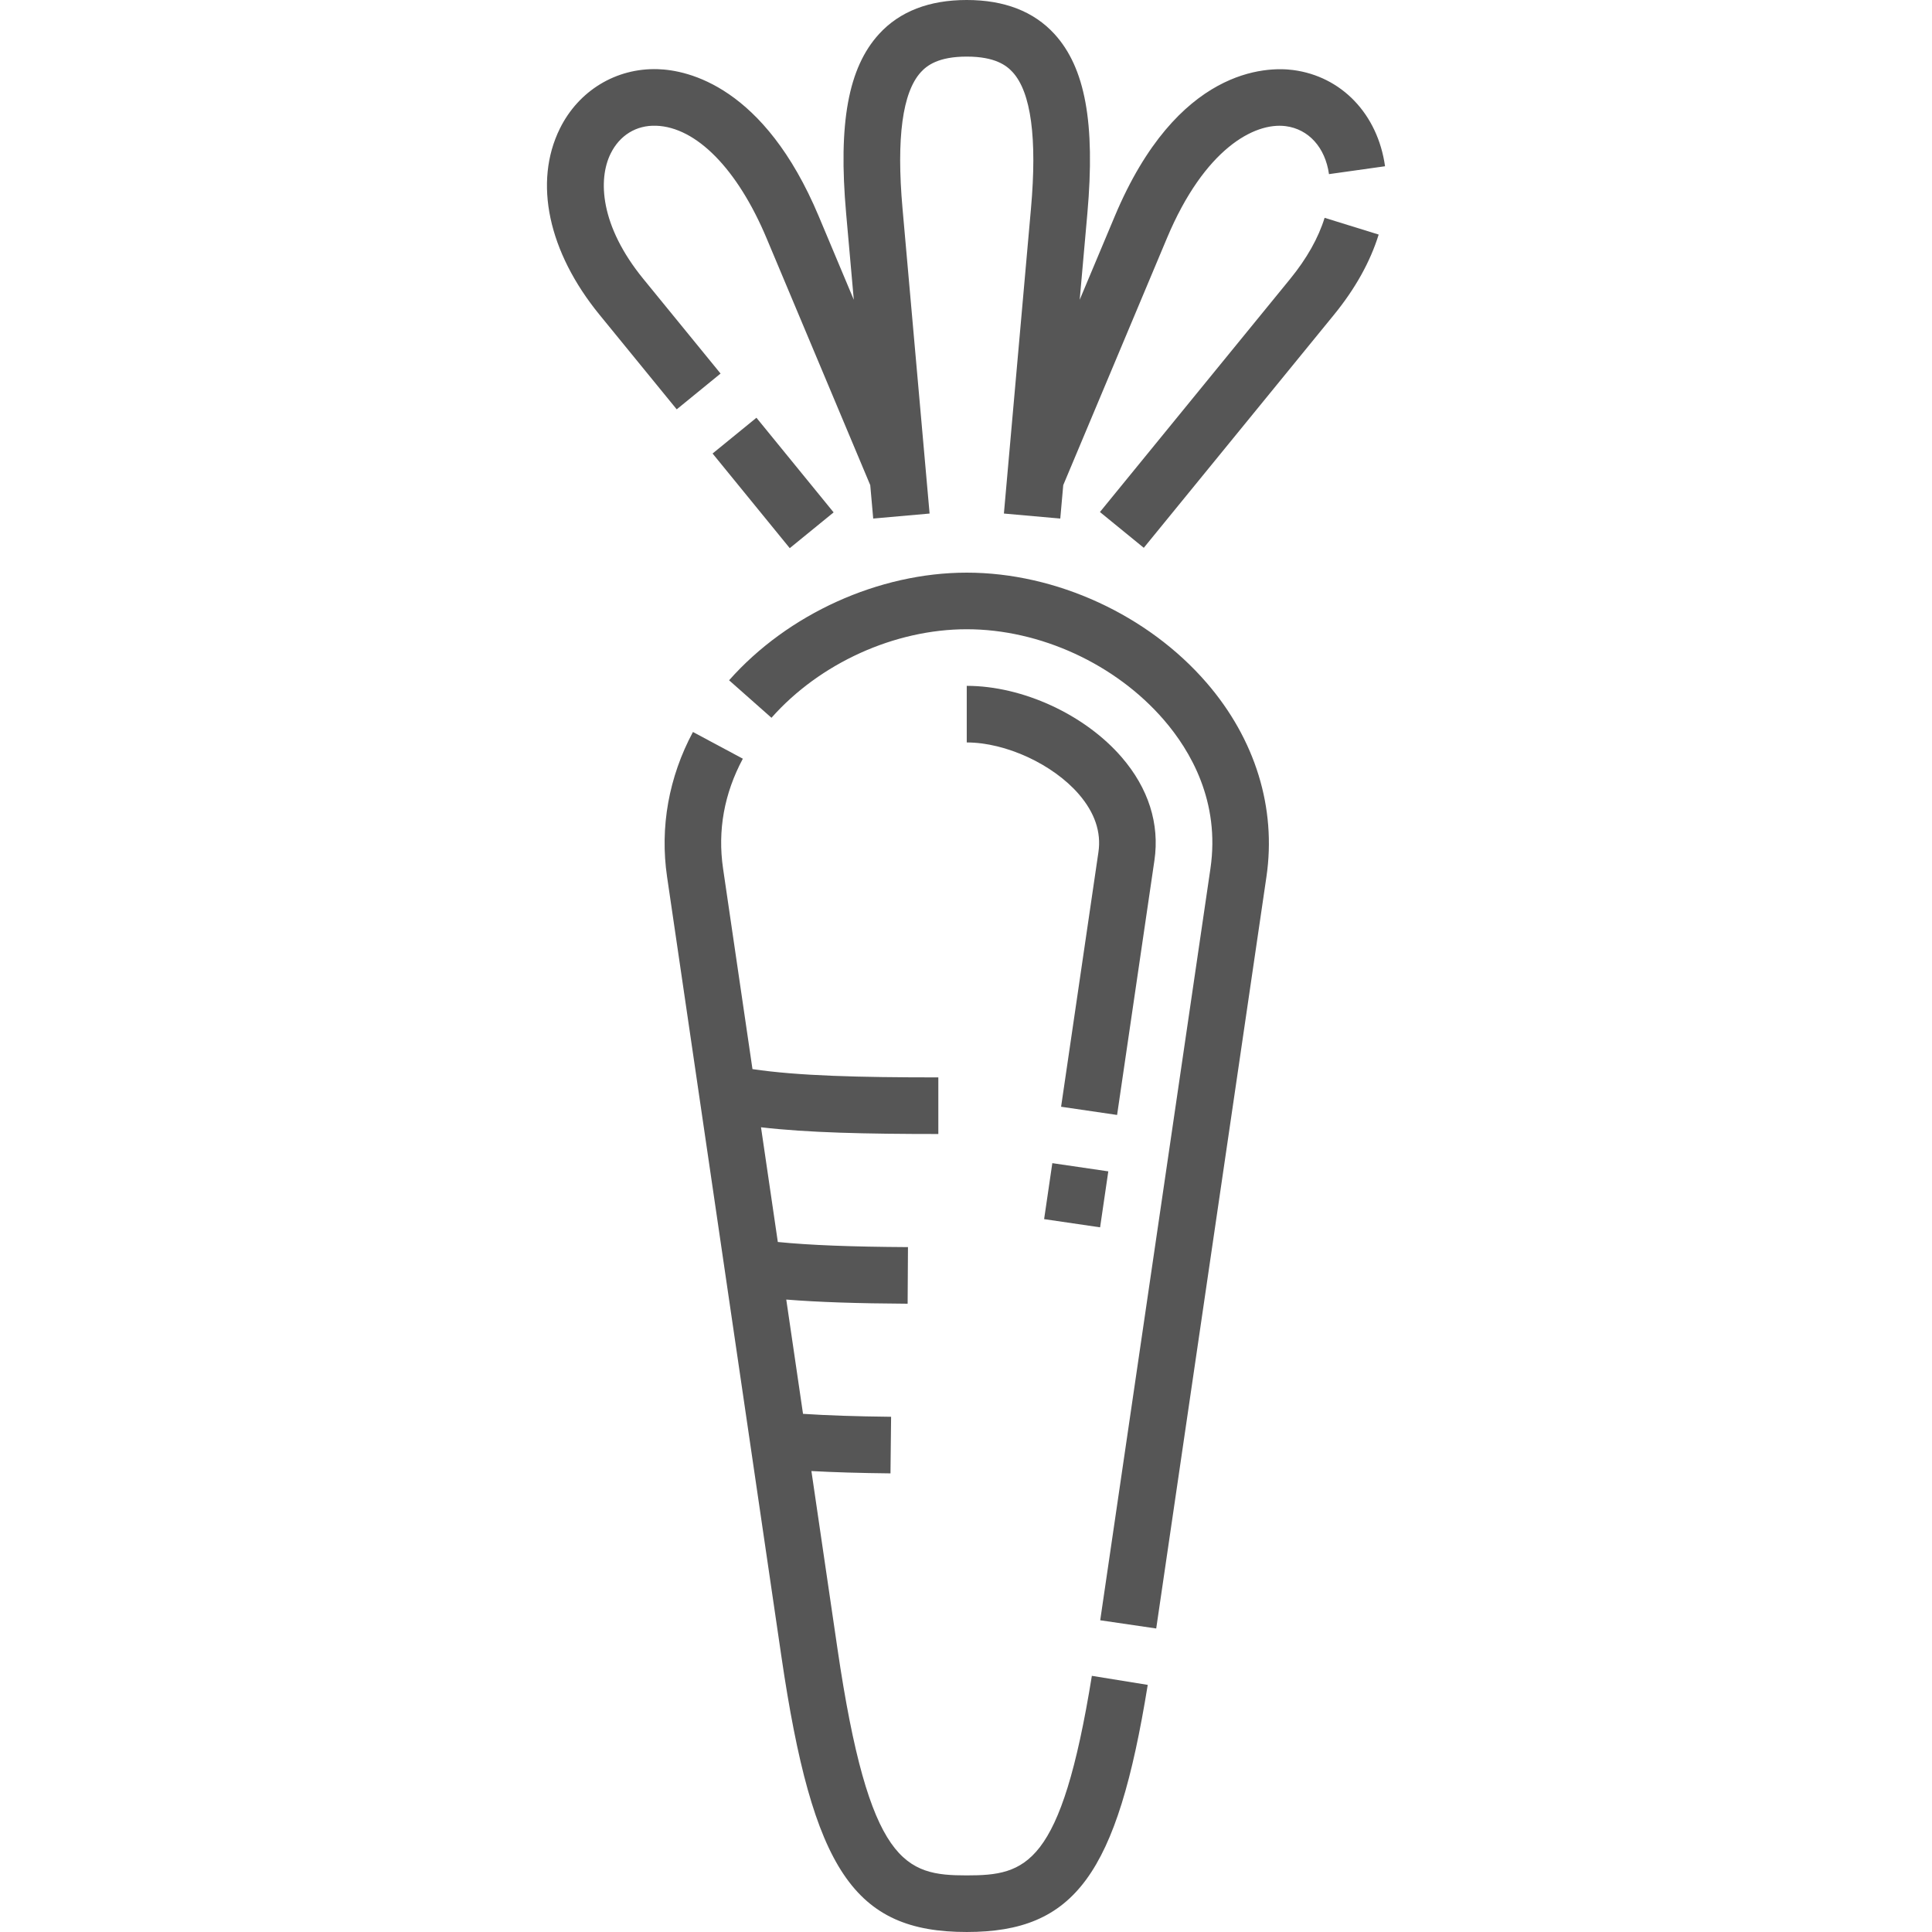 <svg id="Capa_1" fill="#565656" enable-background="new 0 0 512 512" height="512" viewBox="0 0 512 512" width="512" xmlns="http://www.w3.org/2000/svg"><g><path d="m256.199 151.757c-23.285 0-47.419 10.931-62.984 28.525l11.234 9.939c12.804-14.474 32.633-23.465 51.75-23.465 19.418 0 39.429 9.198 52.223 24.005 7.073 8.186 14.958 21.667 12.357 39.408l-29.211 199.221 14.841 2.176 29.211-199.221c2.672-18.221-2.957-36.472-15.848-51.392-15.562-18.009-39.922-29.196-63.573-29.196z"/><path d="m256.199 497c-16.257 0-25.865-2.795-34.28-60.188l-6.887-46.969c5.981.328 12.841.529 20.955.618l.164-14.998c-9.338-.103-16.92-.354-23.342-.78l-4.441-30.284c8.389.676 18.609 1.019 32.164 1.101l.091-15c-15.17-.092-25.927-.508-34.492-1.358l-4.457-30.399c12.38 1.44 27.684 1.78 46.993 1.78v-15c-21.062 0-37.079-.393-49.254-2.197l-7.794-53.155c-1.476-10.063.288-19.856 5.241-29.107l-13.224-7.08c-6.411 11.974-8.783 25.24-6.858 38.363l30.3 206.642c8.303 56.634 19.321 73.011 49.121 73.011 28.636 0 39.843-15.301 47.963-65.488l-14.808-2.396c-8.159 50.428-17.445 52.884-33.155 52.884z"/><path d="m305.937 227.993c1.417-9.662-1.587-19.113-8.688-27.331-9.771-11.308-26.267-18.905-41.05-18.905v15c10.344 0 22.834 5.767 29.7 13.712 4.225 4.89 5.974 10.054 5.197 15.349l-9.895 67.482 14.841 2.176z"/><path d="m277.859 309.15h14.998v14.999h-14.998z" transform="matrix(.145 -.989 .989 .145 -69.337 553.057)"/><path d="m190.957 98.997-20.462-25.073c-11.515-14.109-12.032-26.404-8.676-33.206 2.397-4.858 6.774-7.57 12.033-7.395 10.643.323 21.588 11.45 29.278 29.763l27.495 65.478.786 8.857 14.941-1.326-7.173-80.831c-1.655-18.65-.021-30.81 4.859-36.142 1.62-1.77 4.643-4.122 12.161-4.122s10.541 2.353 12.161 4.122c4.88 5.332 6.515 17.492 4.859 36.142l-7.174 80.831 14.941 1.326.786-8.856 27.495-65.479c9.916-23.613 23.143-30.725 31.457-29.655 6.085.789 10.481 5.662 11.473 12.716l14.854-2.088c-1.942-13.822-11.519-23.833-24.397-25.503-6.884-.892-30.644-.741-47.216 38.724l-9.305 22.16 2.028-22.85c2.129-23.988-.565-38.667-8.735-47.595-5.464-5.969-13.278-8.995-23.227-8.995s-17.764 3.026-23.226 8.995c-8.17 8.928-10.864 23.606-8.735 47.595l2.028 22.849-9.305-22.16c-14.454-34.423-34.643-38.706-42.652-38.949-11.036-.345-20.981 5.699-25.94 15.751-7.019 14.226-3.091 32.665 10.506 49.327l20.462 25.073z"/><path d="m197.362 111.715h15v32.362h-15z" transform="matrix(.775 -.632 .632 .775 -34.719 158.34)"/><path d="m341.902 73.924-50.409 61.767 11.621 9.484 50.409-61.767c5.624-6.891 9.607-14.039 11.84-21.246l-14.328-4.439c-1.659 5.359-4.732 10.809-9.133 16.201z"/></g></svg>